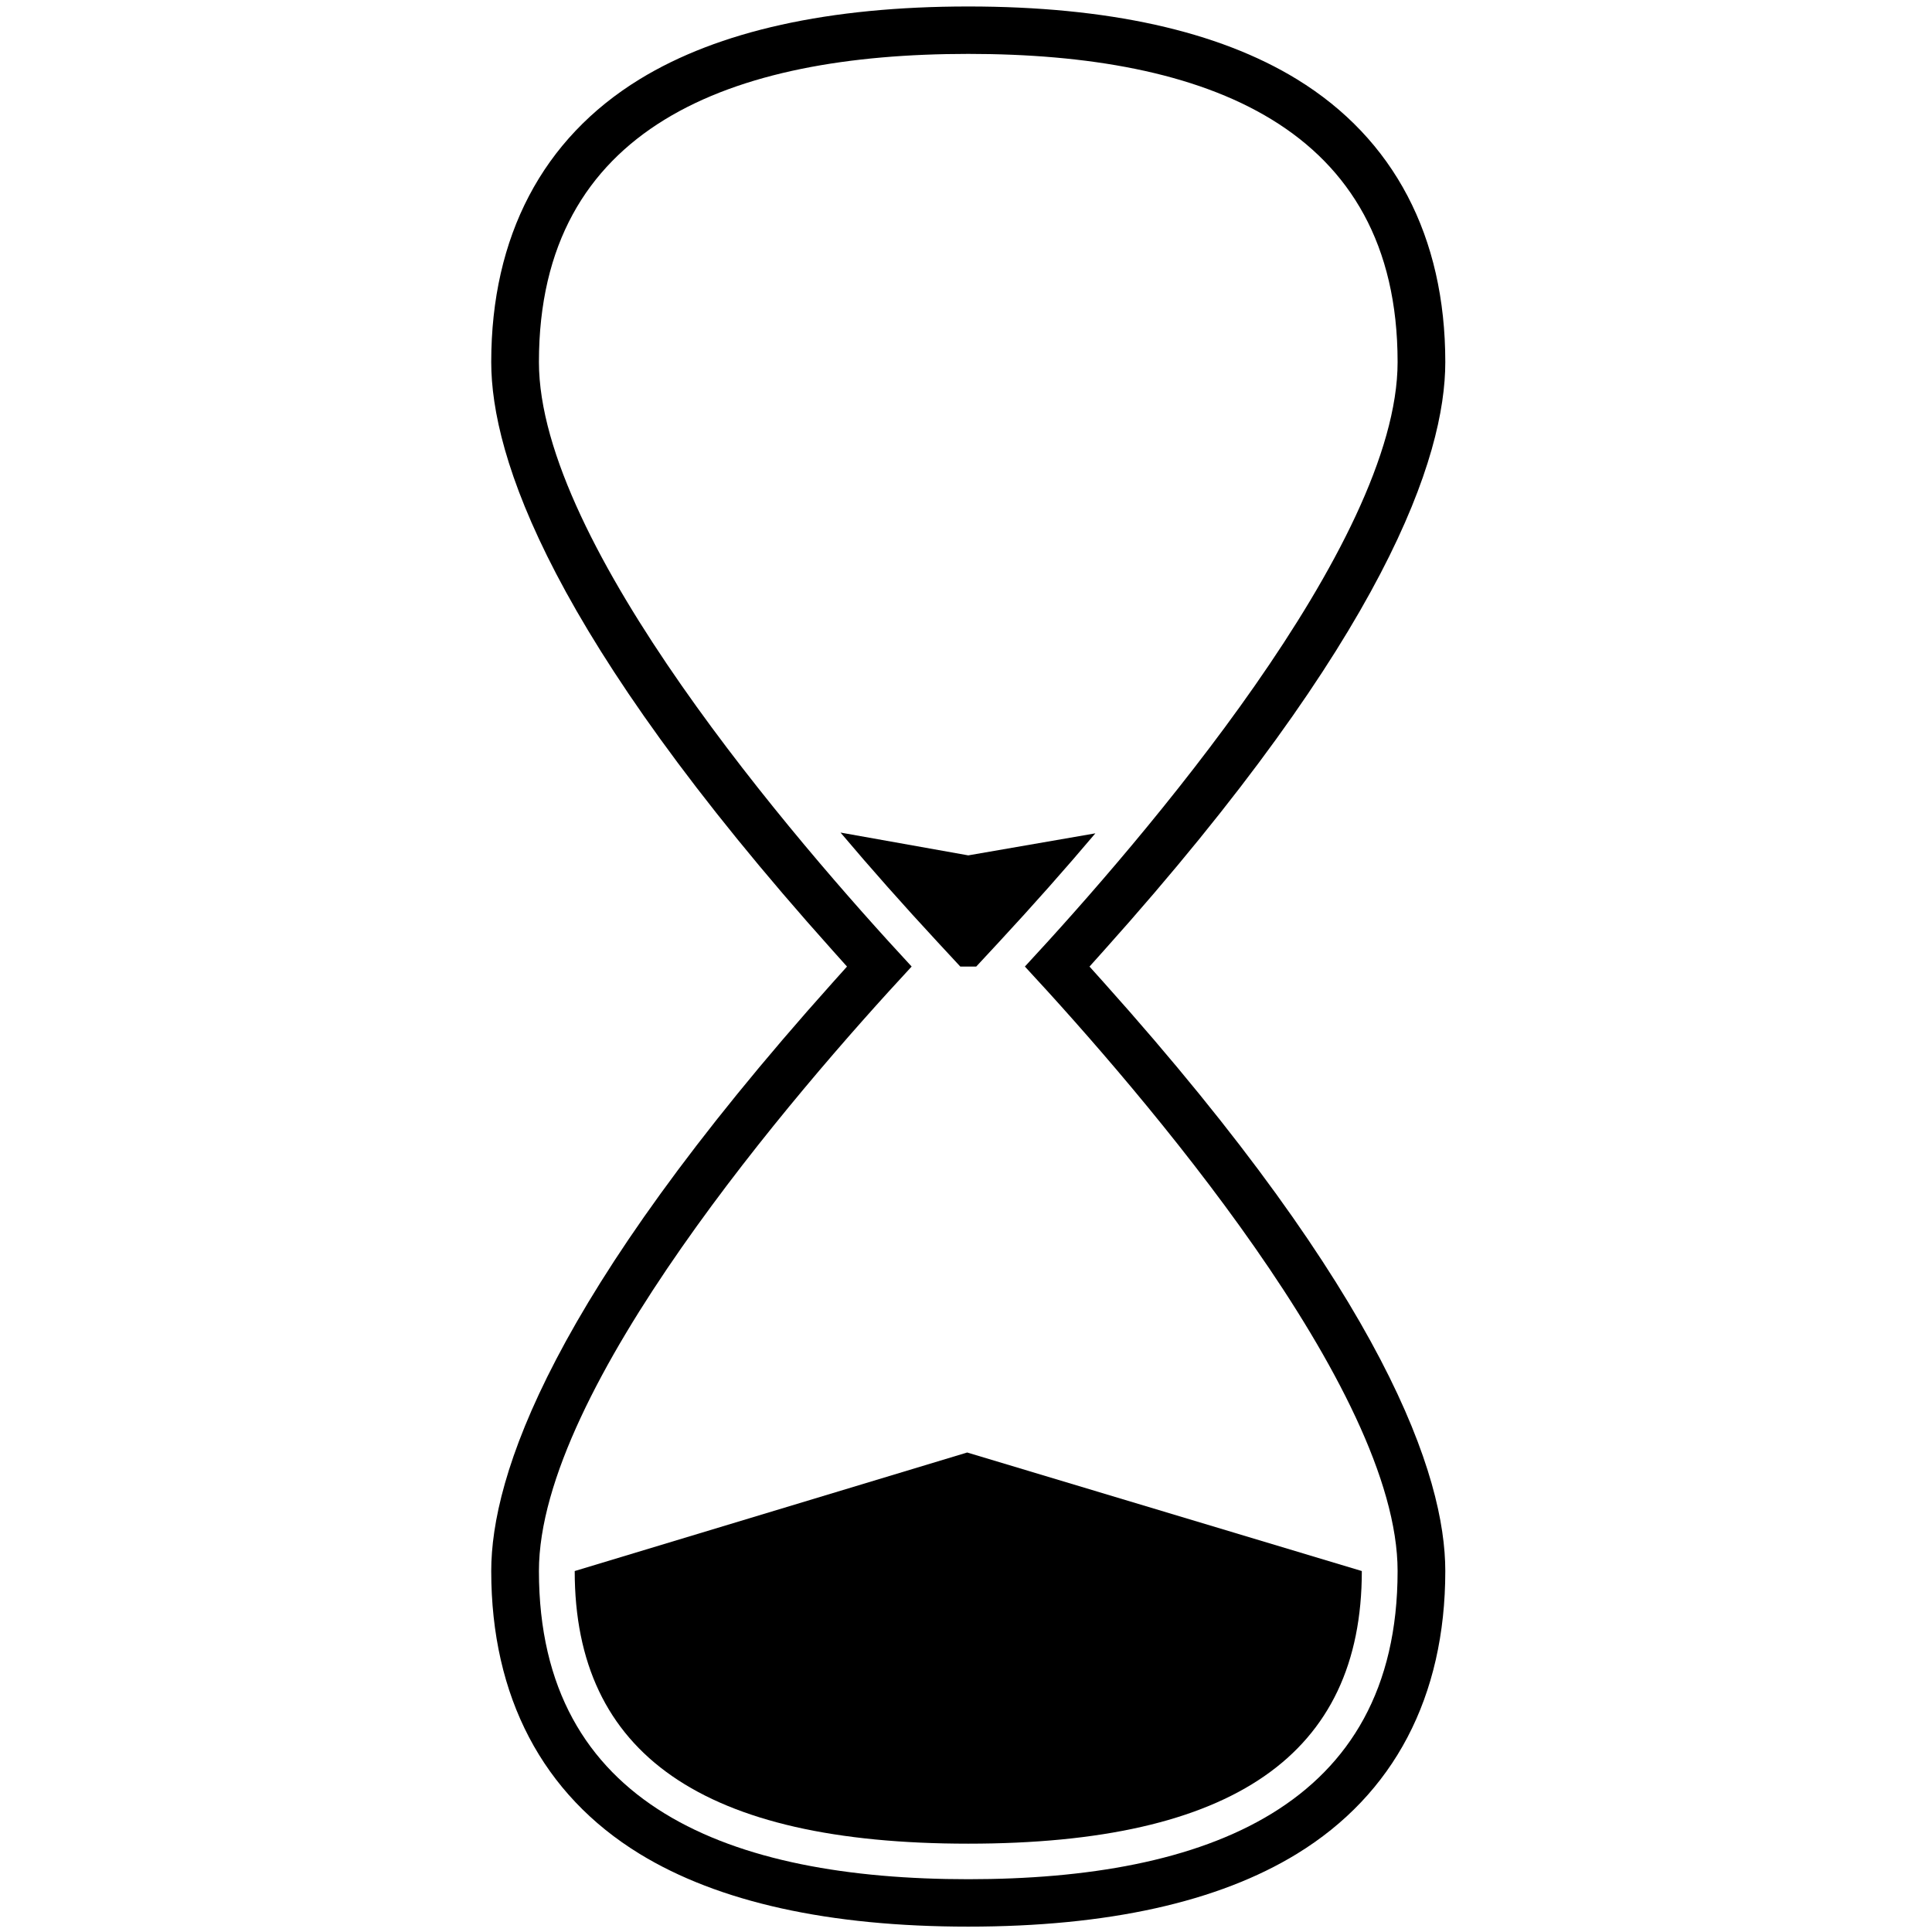 <svg height='100px' width='100px'  fill="#000000" xmlns="http://www.w3.org/2000/svg" xmlns:xlink="http://www.w3.org/1999/xlink" xmlns:sketch="http://www.bohemiancoding.com/sketch/ns" viewBox="0 0 48 96" version="1.1" x="0px" y="0px"><title>Hourglass</title><desc>Created with Sketch.</desc><g stroke="none" stroke-width="1" fill="none" fill-rule="evenodd" sketch:type="MSPage"><g sketch:type="MSArtboardGroup" transform="translate(-26, -2)" fill="#000000"><g sketch:type="MSLayerGroup" transform="translate(26, 2)"><path d="M30.137,48.028 L30.84,47.244 C44.871,31.584 47.816,22.692 47.816,17.991 C47.816,11.753 45.266,6.893 40.441,3.937 C36.524,1.538 31.031,0.322 24.113,0.322 C17.195,0.322 11.701,1.538 7.784,3.937 C2.959,6.893 0.409,11.752 0.409,17.991 C0.409,22.693 3.354,31.585 17.385,47.244 L18.087,48.028 L17.385,48.811 C3.354,64.471 0.409,73.362 0.409,78.064 C0.409,84.303 2.959,89.163 7.784,92.118 C11.701,94.516 17.195,95.733 24.113,95.733 C31.031,95.733 36.524,94.516 40.441,92.117 C45.266,89.163 47.816,84.303 47.816,78.064 C47.816,73.363 44.871,64.471 30.84,48.811 L30.137,48.028 L30.137,48.028 Z M24.113,93.377 C12.331,93.377 2.779,89.774 2.779,78.064 C2.779,69.017 15.508,54.269 21.299,48.027 C15.508,41.785 2.779,27.038 2.779,17.99 C2.779,6.281 12.331,2.678 24.113,2.678 C35.895,2.678 45.446,6.281 45.446,17.99 C45.446,27.038 32.718,41.785 26.926,48.027 C32.718,54.269 45.446,69.017 45.446,78.064 C45.446,89.774 35.895,93.377 24.113,93.377 L24.113,93.377 Z" sketch:type="MSShapeGroup"></path><path d="M4.557,78.064 L4.557,78.064 C4.557,87.179 10.954,91.611 24.113,91.611 C37.272,91.611 43.668,87.179 43.668,78.064 L43.668,78.064 L24.059,72.174 L4.557,78.064" sketch:type="MSShapeGroup"></path><path d="M23.717,48.028 L24.508,48.028 L25.62,46.83 C27.33,44.986 28.934,43.176 30.428,41.408 L24.113,42.503 L17.765,41.37 C19.268,43.149 20.884,44.973 22.606,46.83 L23.717,48.028" sketch:type="MSShapeGroup"></path></g></g></g></svg>